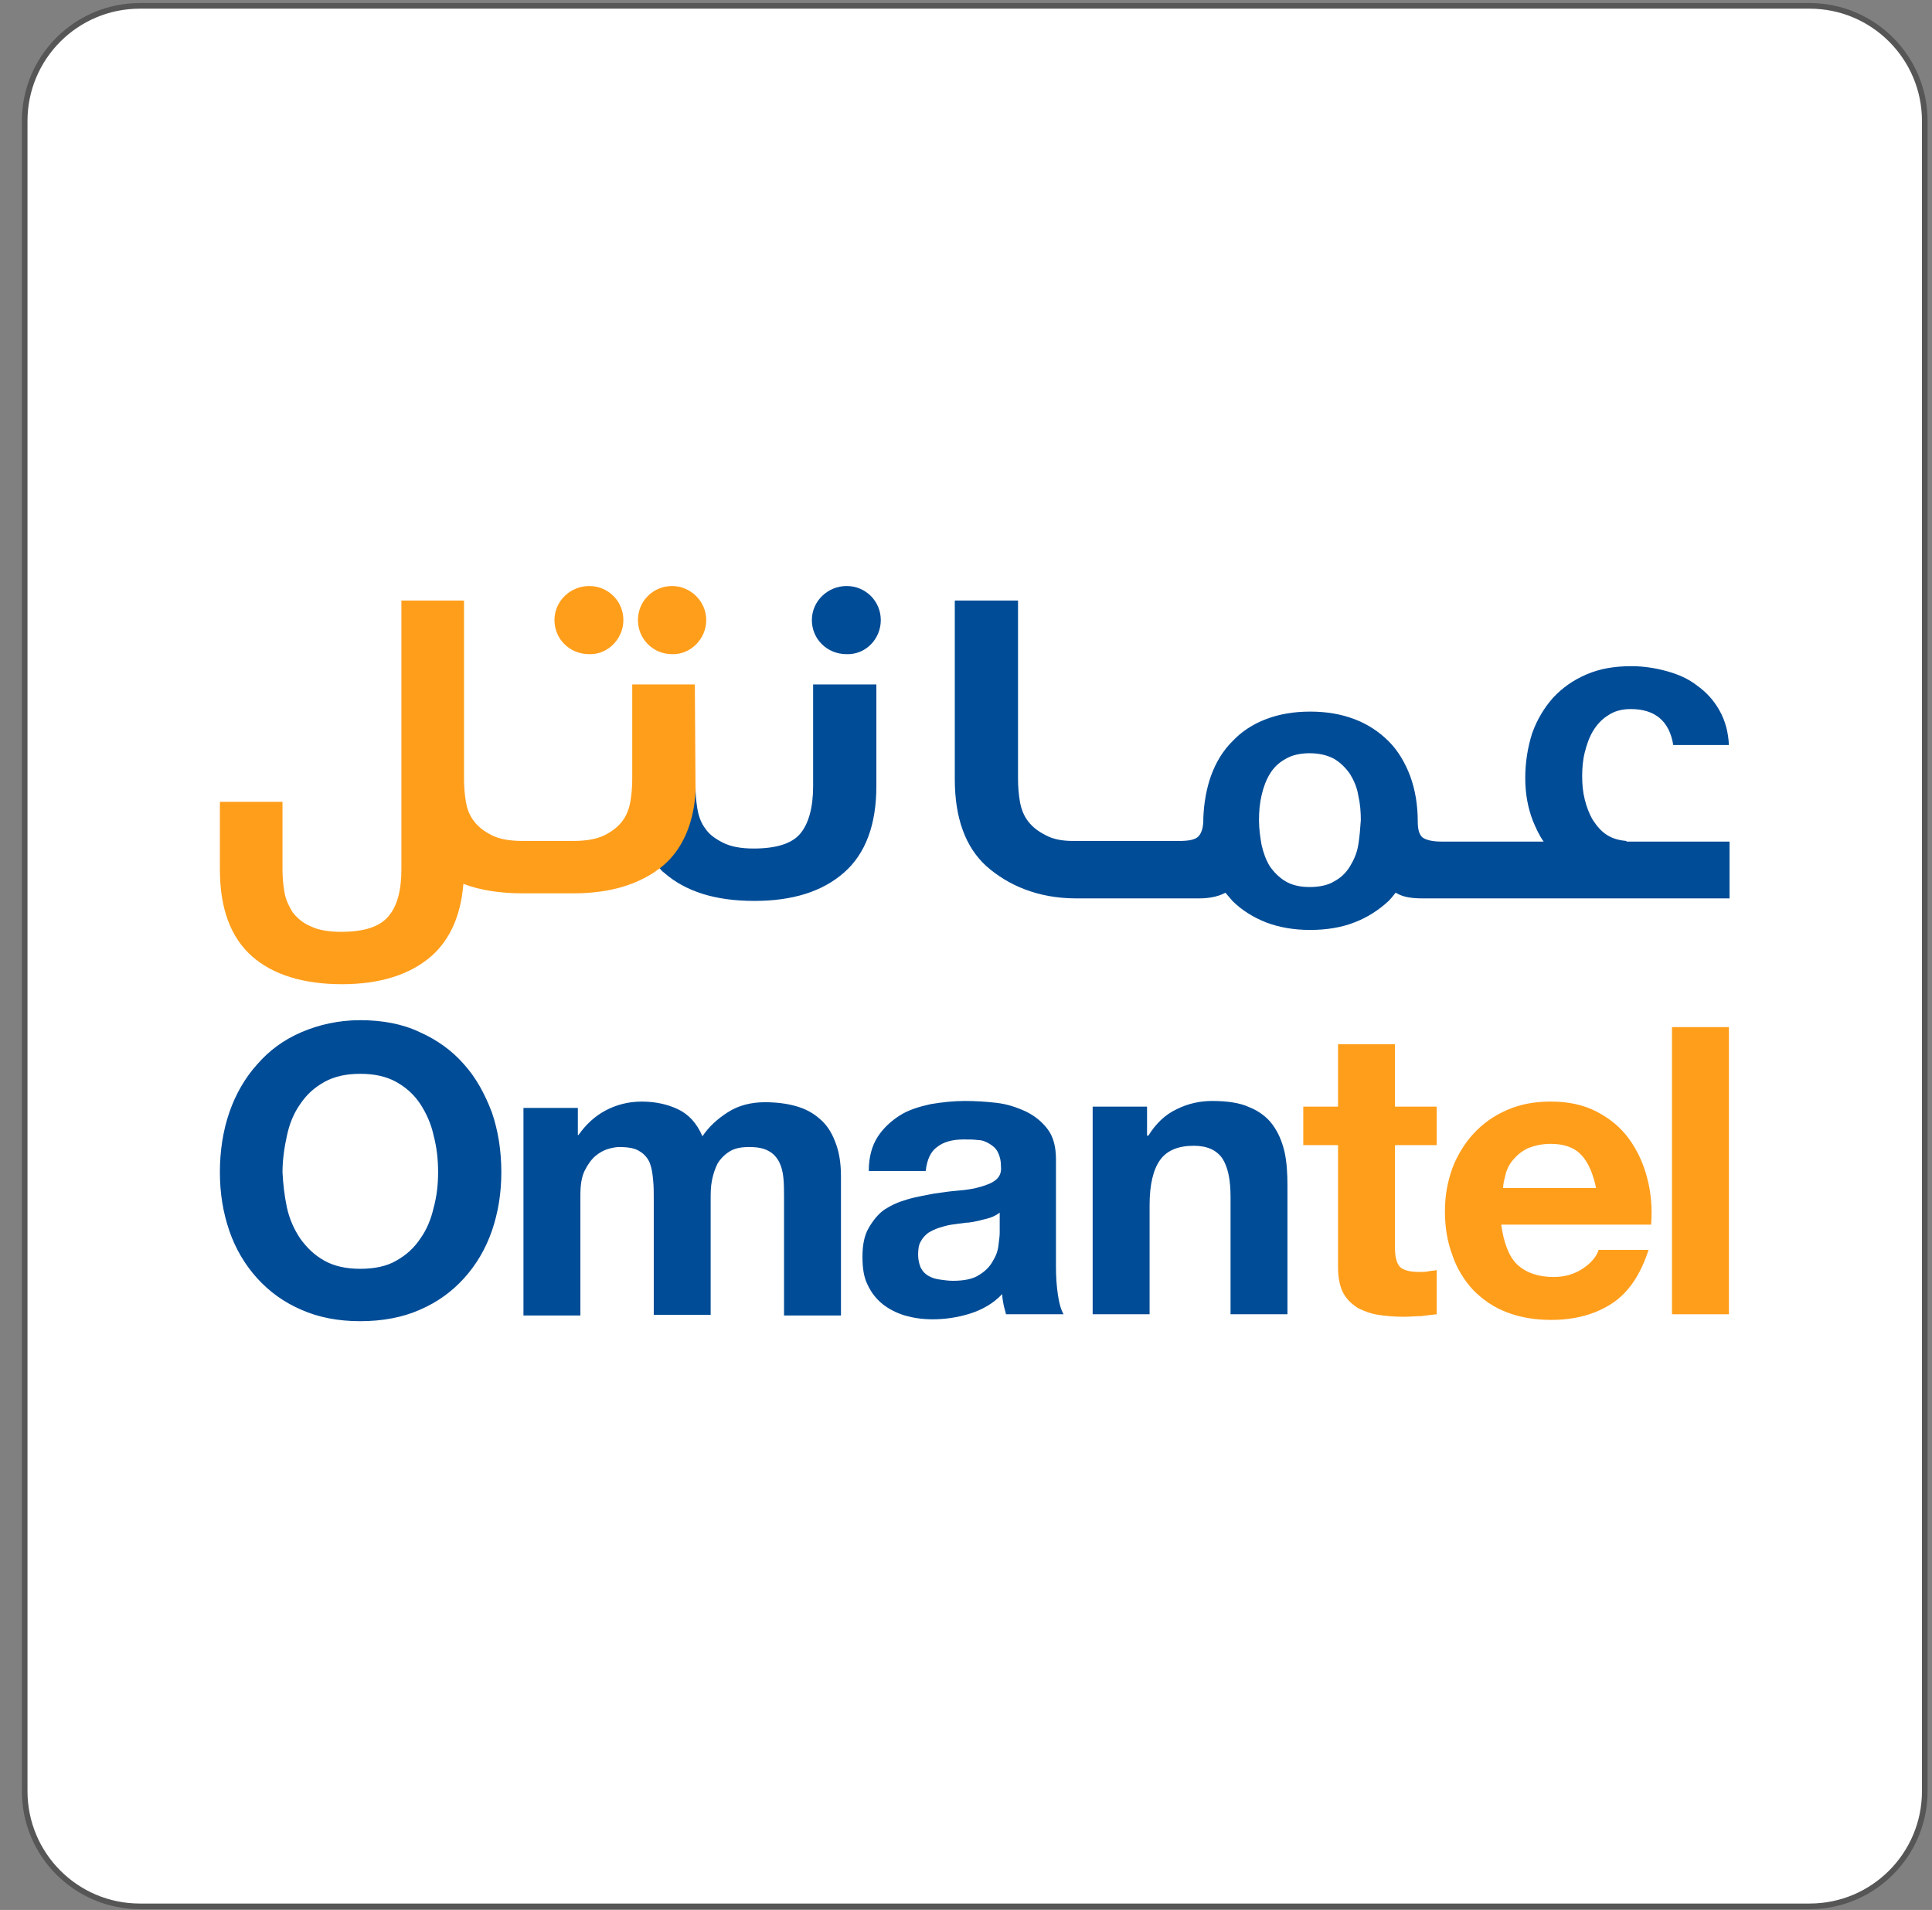 <svg width="86" height="85" viewBox="0 0 86 85" fill="none" xmlns="http://www.w3.org/2000/svg">
<rect x="0" y="0" width="86" height="85" fill="#808080" stroke="none"/>
<path d="M6.224 0.261C3.393 0.261 1.099 2.555 1.099 5.386V79.715C1.099 82.545 3.393 84.84 6.224 84.84H80.553C83.383 84.84 85.678 82.545 85.678 79.715V5.386C85.678 2.555 83.383 0.261 80.553 0.261H6.224Z" fill="white" stroke="#565656" stroke-width="0.25" stroke-linejoin="round"/>
<path d="M51.059 49.249V50.541H51.116C51.453 50.008 51.848 49.614 52.383 49.362C52.889 49.109 53.424 48.997 53.959 48.997C54.635 48.997 55.198 49.081 55.62 49.278C56.042 49.446 56.408 49.727 56.633 50.036C56.887 50.373 57.056 50.766 57.168 51.215C57.281 51.693 57.309 52.226 57.309 52.788V58.489H54.776V53.265C54.776 52.507 54.663 51.945 54.41 51.552C54.156 51.187 53.734 50.991 53.143 50.991C52.467 50.991 51.96 51.187 51.651 51.608C51.341 52.03 51.172 52.704 51.172 53.63V58.489H48.638V49.249H51.059ZM44.078 54.192C43.909 54.248 43.74 54.276 43.543 54.333C43.374 54.361 43.177 54.417 42.98 54.417C42.783 54.445 42.586 54.473 42.36 54.501C42.163 54.529 41.994 54.585 41.797 54.642C41.628 54.698 41.459 54.782 41.319 54.866C41.178 54.978 41.065 55.091 40.981 55.259C40.896 55.4 40.868 55.596 40.868 55.849C40.868 56.074 40.925 56.27 40.981 56.411C41.065 56.579 41.178 56.692 41.319 56.776C41.459 56.86 41.628 56.916 41.825 56.944C42.023 56.972 42.22 57.001 42.417 57.001C42.923 57.001 43.318 56.916 43.571 56.748C43.852 56.579 44.05 56.383 44.19 56.13C44.331 55.905 44.415 55.681 44.444 55.428C44.472 55.203 44.5 55.007 44.5 54.866V53.968C44.387 54.052 44.246 54.136 44.078 54.192ZM39.066 50.597C39.32 50.204 39.658 49.895 40.052 49.643C40.446 49.39 40.925 49.249 41.431 49.137C41.938 49.053 42.445 48.997 42.952 48.997C43.402 48.997 43.88 49.025 44.359 49.081C44.838 49.137 45.26 49.278 45.682 49.474C46.076 49.671 46.386 49.923 46.639 50.26C46.893 50.597 47.005 51.047 47.005 51.608V56.411C47.005 56.832 47.034 57.225 47.09 57.618C47.146 58.012 47.231 58.292 47.343 58.489H44.781C44.753 58.349 44.697 58.208 44.669 58.04C44.641 57.899 44.612 57.731 44.612 57.59C44.218 58.012 43.712 58.292 43.177 58.461C42.642 58.629 42.079 58.714 41.516 58.714C41.065 58.714 40.671 58.657 40.277 58.545C39.911 58.433 39.573 58.264 39.292 58.04C39.01 57.815 38.785 57.534 38.616 57.169C38.447 56.832 38.391 56.411 38.391 55.933C38.391 55.4 38.475 54.978 38.672 54.642C38.869 54.304 39.095 54.024 39.376 53.827C39.686 53.63 39.995 53.49 40.39 53.378C40.756 53.265 41.15 53.209 41.544 53.125C41.91 53.069 42.304 53.013 42.67 52.985C43.036 52.956 43.374 52.9 43.655 52.816C43.937 52.732 44.162 52.648 44.331 52.507C44.5 52.367 44.584 52.17 44.556 51.917C44.556 51.636 44.5 51.44 44.415 51.271C44.331 51.103 44.19 50.991 44.05 50.906C43.909 50.822 43.74 50.738 43.543 50.738C43.346 50.71 43.12 50.71 42.895 50.71C42.389 50.71 41.994 50.822 41.713 51.047C41.431 51.243 41.262 51.608 41.206 52.114H38.672C38.672 51.496 38.813 50.991 39.066 50.597ZM25.722 49.249V50.513H25.75C26.088 50.036 26.482 49.671 26.961 49.418C27.44 49.165 27.974 49.025 28.566 49.025C29.157 49.025 29.692 49.137 30.17 49.362C30.649 49.586 31.015 49.98 31.268 50.569C31.55 50.148 31.916 49.811 32.394 49.502C32.873 49.193 33.436 49.053 34.055 49.053C34.534 49.053 35.013 49.109 35.407 49.221C35.829 49.334 36.195 49.53 36.477 49.783C36.786 50.036 37.011 50.373 37.18 50.822C37.349 51.243 37.434 51.749 37.434 52.339V58.545H34.9V53.294C34.9 52.985 34.9 52.704 34.872 52.423C34.844 52.142 34.787 51.917 34.675 51.693C34.562 51.496 34.421 51.328 34.196 51.215C33.999 51.103 33.718 51.047 33.352 51.047C32.986 51.047 32.704 51.103 32.479 51.243C32.254 51.384 32.085 51.552 31.944 51.777C31.831 52.002 31.747 52.254 31.691 52.535C31.634 52.816 31.634 53.097 31.634 53.378V58.517H29.101V53.322C29.101 53.041 29.101 52.788 29.072 52.507C29.044 52.226 29.016 52.002 28.932 51.777C28.847 51.552 28.678 51.356 28.481 51.243C28.284 51.103 27.974 51.047 27.552 51.047C27.44 51.047 27.271 51.075 27.074 51.131C26.877 51.187 26.68 51.3 26.511 51.44C26.342 51.58 26.173 51.805 26.032 52.086C25.891 52.367 25.835 52.732 25.835 53.181V58.545H23.301V49.306H25.722V49.249ZM12.772 53.743C12.885 54.248 13.082 54.698 13.363 55.119C13.645 55.512 13.983 55.849 14.433 56.102C14.884 56.355 15.419 56.467 16.038 56.467C16.657 56.467 17.22 56.355 17.643 56.102C18.093 55.849 18.431 55.54 18.712 55.119C18.994 54.726 19.191 54.248 19.304 53.743C19.444 53.237 19.501 52.704 19.501 52.17C19.501 51.608 19.444 51.075 19.304 50.541C19.191 50.008 18.966 49.53 18.712 49.137C18.431 48.716 18.093 48.407 17.643 48.154C17.192 47.901 16.657 47.789 16.038 47.789C15.419 47.789 14.884 47.901 14.433 48.154C13.983 48.407 13.645 48.716 13.363 49.137C13.082 49.53 12.885 50.008 12.772 50.541C12.66 51.047 12.575 51.608 12.575 52.17C12.603 52.704 12.66 53.209 12.772 53.743ZM10.21 49.502C10.492 48.688 10.914 47.958 11.449 47.368C11.984 46.75 12.632 46.273 13.42 45.935C14.208 45.599 15.081 45.402 16.038 45.402C17.023 45.402 17.924 45.57 18.684 45.935C19.444 46.273 20.12 46.75 20.655 47.368C21.19 47.958 21.584 48.688 21.894 49.502C22.175 50.317 22.316 51.215 22.316 52.17C22.316 53.097 22.175 53.968 21.894 54.782C21.612 55.596 21.19 56.298 20.655 56.888C20.12 57.478 19.473 57.955 18.684 58.292C17.924 58.629 17.023 58.798 16.038 58.798C15.053 58.798 14.18 58.629 13.42 58.292C12.632 57.955 11.984 57.478 11.449 56.888C10.914 56.298 10.492 55.596 10.21 54.782C9.929 53.968 9.788 53.097 9.788 52.17C9.788 51.215 9.929 50.317 10.21 49.502ZM60.462 37.594C60.406 37.96 60.265 38.269 60.096 38.549C59.927 38.83 59.702 39.055 59.392 39.223C59.111 39.392 58.745 39.476 58.294 39.476C57.872 39.476 57.506 39.392 57.225 39.223C56.943 39.055 56.718 38.83 56.521 38.549C56.352 38.269 56.239 37.96 56.155 37.594C56.099 37.258 56.042 36.892 56.042 36.499C56.042 36.134 56.071 35.769 56.155 35.404C56.239 35.039 56.352 34.73 56.521 34.449C56.69 34.168 56.915 33.944 57.225 33.775C57.506 33.607 57.872 33.522 58.294 33.522C58.717 33.522 59.083 33.607 59.392 33.775C59.674 33.944 59.899 34.168 60.096 34.449C60.265 34.73 60.406 35.039 60.462 35.404C60.547 35.769 60.575 36.134 60.575 36.499C60.547 36.892 60.519 37.258 60.462 37.594ZM72.399 37.426C72.061 37.398 71.779 37.314 71.554 37.173C71.273 37.005 71.076 36.752 70.907 36.499C70.738 36.218 70.625 35.91 70.541 35.572C70.456 35.236 70.428 34.898 70.428 34.533C70.428 34.196 70.456 33.831 70.541 33.494C70.625 33.157 70.738 32.82 70.907 32.539C71.076 32.259 71.301 32.006 71.582 31.837C71.864 31.641 72.202 31.556 72.596 31.556C73.666 31.556 74.313 32.09 74.482 33.157H76.96C76.931 32.568 76.791 32.062 76.537 31.613C76.284 31.163 75.946 30.798 75.552 30.517C75.158 30.208 74.707 30.012 74.201 29.871C73.694 29.731 73.159 29.647 72.624 29.647C71.864 29.647 71.216 29.759 70.625 30.012C70.034 30.265 69.555 30.602 69.133 31.051C68.739 31.5 68.429 32.006 68.204 32.624C68.007 33.242 67.894 33.916 67.894 34.618C67.894 35.32 68.007 35.938 68.232 36.527C68.373 36.864 68.514 37.173 68.711 37.454H64.15C63.728 37.454 63.446 37.37 63.306 37.258C63.165 37.117 63.109 36.892 63.109 36.555C63.109 35.825 62.996 35.151 62.771 34.533C62.545 33.944 62.236 33.41 61.814 32.989C61.391 32.568 60.885 32.23 60.293 32.006C59.702 31.781 59.055 31.669 58.323 31.669C57.591 31.669 56.943 31.781 56.352 32.006C55.761 32.23 55.254 32.568 54.86 32.989C54.438 33.41 54.128 33.916 53.903 34.533C53.706 35.095 53.593 35.713 53.565 36.387V36.471C53.565 36.836 53.48 37.089 53.34 37.229C53.199 37.37 52.917 37.426 52.495 37.426H47.766C47.259 37.426 46.865 37.342 46.555 37.173C46.217 37.005 45.964 36.808 45.767 36.555C45.57 36.303 45.457 35.994 45.401 35.685C45.344 35.348 45.316 35.011 45.316 34.674V26.726H42.501V34.674C42.501 36.415 42.98 37.707 43.909 38.549C44.866 39.392 46.189 39.982 47.906 39.982H53.368C53.846 39.982 54.212 39.897 54.494 39.757L54.55 39.729C54.635 39.841 54.747 39.954 54.86 40.094C55.282 40.515 55.789 40.824 56.352 41.049C56.943 41.273 57.591 41.386 58.323 41.386C59.055 41.386 59.73 41.273 60.293 41.049C60.885 40.824 61.391 40.487 61.814 40.094C61.926 39.982 62.011 39.869 62.123 39.729L62.18 39.757C62.461 39.925 62.855 39.982 63.306 39.982H76.988V37.454H72.399V37.426ZM29.354 38.634C29.41 38.69 29.467 38.774 29.551 38.83C30.508 39.673 31.831 40.094 33.577 40.094C35.294 40.094 36.617 39.673 37.574 38.83C38.532 37.988 39.01 36.696 39.01 34.983V30.461H36.195V34.983C36.195 35.938 35.998 36.64 35.632 37.089C35.266 37.538 34.562 37.763 33.549 37.763C32.986 37.763 32.535 37.679 32.197 37.51C31.86 37.342 31.578 37.145 31.409 36.892C31.212 36.64 31.099 36.331 31.043 35.994C30.987 35.657 30.959 35.32 30.959 34.983L29.354 38.634ZM39.207 27.597C39.207 26.754 38.532 26.08 37.687 26.08C36.843 26.08 36.139 26.754 36.139 27.597C36.139 28.439 36.814 29.113 37.687 29.113C38.532 29.141 39.207 28.439 39.207 27.597Z" fill="#004C97"/>
<path d="M27.749 27.596C27.749 26.754 27.074 26.08 26.229 26.08C25.384 26.08 24.681 26.754 24.681 27.596C24.681 28.439 25.356 29.113 26.229 29.113C27.046 29.141 27.749 28.439 27.749 27.596ZM31.437 27.596C31.437 26.754 30.733 26.08 29.917 26.08C29.072 26.08 28.397 26.754 28.397 27.596C28.397 28.439 29.072 29.113 29.917 29.113C30.733 29.141 31.437 28.439 31.437 27.596Z" fill="#FF9E1B"/>
<path d="M30.959 34.982C30.959 34.982 31.071 37.341 29.382 38.633C28.425 39.363 27.158 39.757 25.525 39.757H23.273C22.26 39.757 21.359 39.616 20.627 39.335C20.514 40.739 20.035 41.807 19.219 42.537C18.262 43.379 16.911 43.801 15.222 43.801C13.504 43.801 12.153 43.379 11.224 42.565C10.267 41.722 9.788 40.431 9.788 38.689V35.684H12.575V38.689C12.575 39.026 12.603 39.363 12.66 39.7C12.716 40.037 12.857 40.318 13.026 40.599C13.223 40.852 13.476 41.077 13.814 41.217C14.152 41.385 14.602 41.47 15.193 41.47C16.207 41.47 16.883 41.245 17.277 40.796C17.671 40.346 17.868 39.644 17.868 38.689V26.726H20.655V34.673C20.655 35.01 20.683 35.347 20.739 35.684C20.796 36.021 20.908 36.302 21.105 36.555C21.302 36.808 21.556 37.004 21.894 37.173C22.231 37.341 22.682 37.426 23.273 37.426H25.525C26.088 37.426 26.567 37.341 26.905 37.173C27.242 37.004 27.496 36.808 27.693 36.555C27.89 36.302 28.003 35.993 28.059 35.684C28.115 35.347 28.143 35.01 28.143 34.673V30.461H30.93L30.959 34.982ZM63.953 49.249V50.962H62.095V55.54C62.095 55.961 62.18 56.242 62.32 56.382C62.461 56.523 62.743 56.607 63.165 56.607C63.306 56.607 63.447 56.607 63.587 56.579C63.728 56.551 63.841 56.551 63.953 56.523V58.489C63.728 58.517 63.503 58.545 63.249 58.573C62.996 58.573 62.743 58.601 62.489 58.601C62.095 58.601 61.729 58.573 61.363 58.517C60.997 58.461 60.716 58.348 60.434 58.208C60.181 58.039 59.956 57.843 59.787 57.534C59.646 57.253 59.561 56.888 59.561 56.41V50.962H58.013V49.249H59.561V46.469H62.095V49.249H63.953ZM70.4 51.411C70.09 51.074 69.64 50.906 69.021 50.906C68.626 50.906 68.289 50.99 68.007 51.102C67.726 51.243 67.528 51.411 67.36 51.608C67.191 51.805 67.078 52.029 67.022 52.254C66.966 52.479 66.909 52.675 66.909 52.872H71.048C70.907 52.226 70.71 51.748 70.4 51.411ZM67.528 56.27C67.923 56.635 68.458 56.832 69.161 56.832C69.668 56.832 70.119 56.691 70.484 56.438C70.85 56.186 71.076 55.905 71.16 55.624H73.384C73.018 56.747 72.483 57.534 71.751 58.011C71.019 58.489 70.119 58.741 69.049 58.741C68.317 58.741 67.669 58.629 67.078 58.404C66.487 58.18 66.008 57.843 65.586 57.421C65.192 57 64.854 56.467 64.657 55.877C64.432 55.287 64.319 54.641 64.319 53.911C64.319 53.209 64.432 52.591 64.657 51.973C64.882 51.383 65.22 50.85 65.614 50.428C66.037 49.979 66.515 49.642 67.106 49.389C67.698 49.137 68.317 49.024 69.021 49.024C69.809 49.024 70.484 49.165 71.076 49.474C71.667 49.783 72.145 50.176 72.511 50.681C72.877 51.187 73.159 51.776 73.328 52.45C73.497 53.096 73.553 53.799 73.497 54.501H66.825C66.937 55.315 67.163 55.905 67.528 56.27ZM74.426 45.71H76.96V58.489H74.426V45.71Z" fill="#FF9E1B"/>
</svg>

